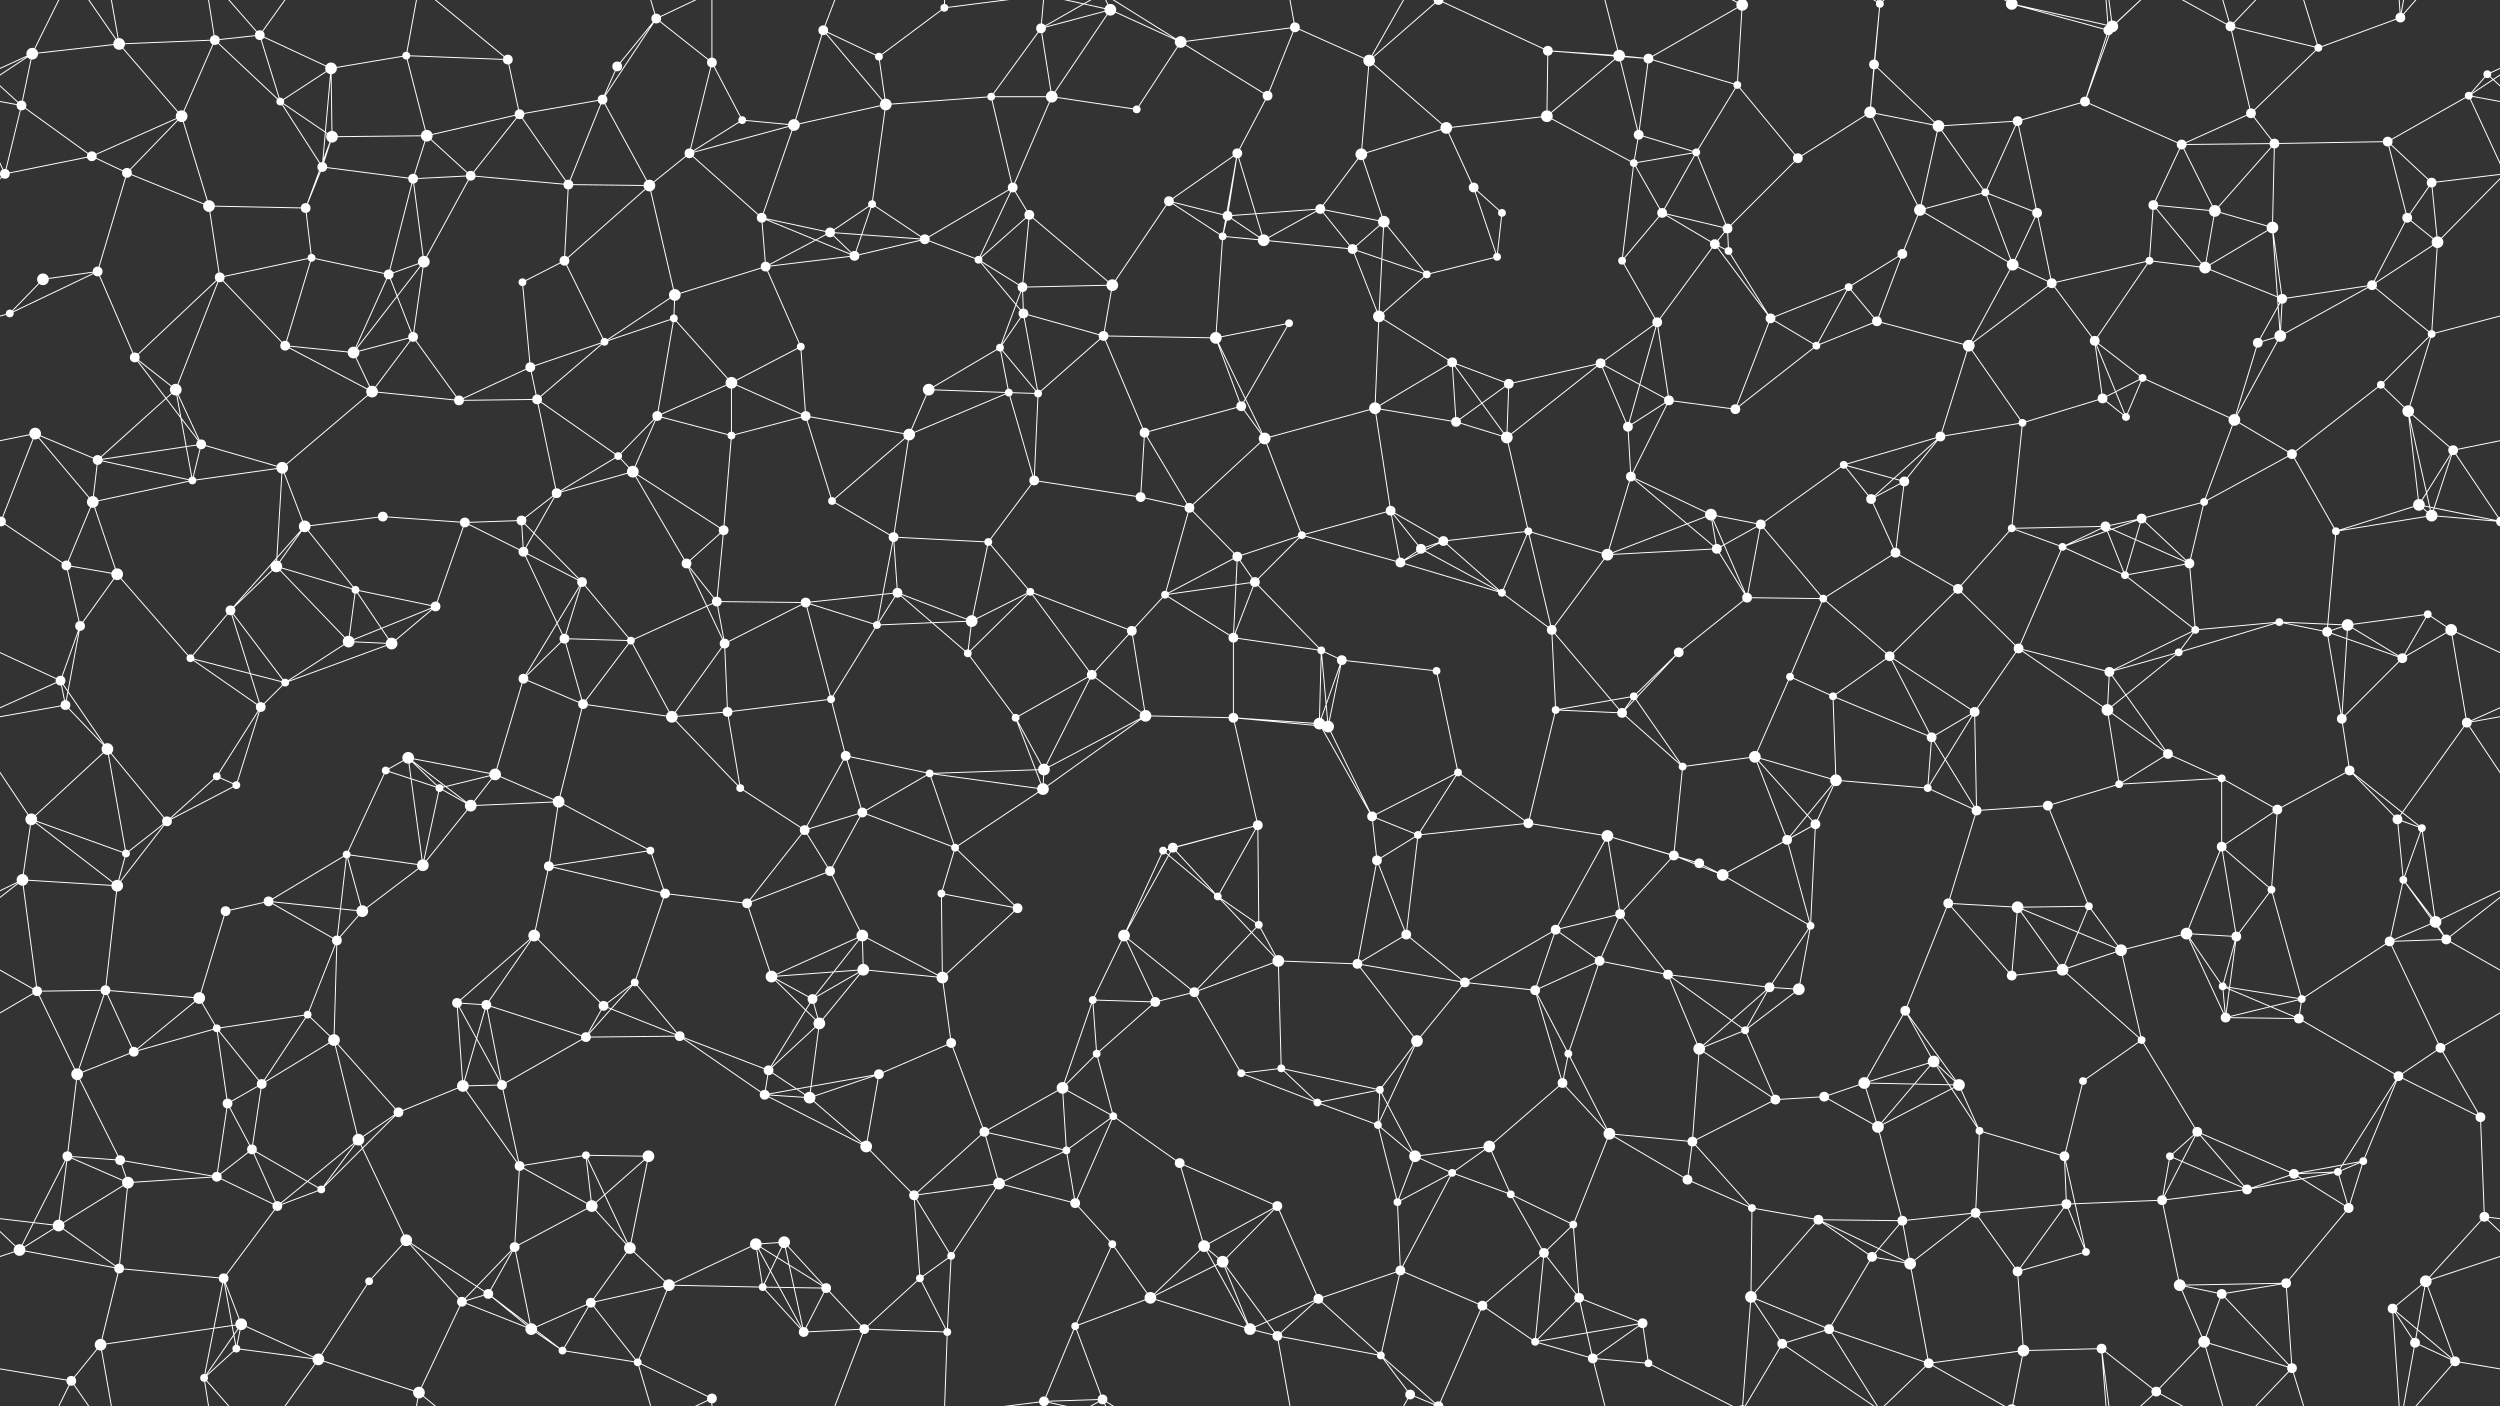 <svg xmlns="http://www.w3.org/2000/svg" width="2560" height="1440" fill="#fff"><rect width="100%" height="100%" fill="#333333" stroke="none"/><circle cx="33" cy="55" r="6"/><circle cx="122" cy="45" r="6"/><circle cx="220" cy="41" r="5"/><circle cx="266" cy="36" r="5"/><circle cx="339" cy="70" r="6"/><circle cx="416" cy="57" r="4"/><circle cx="520" cy="61" r="5"/><circle cx="632" cy="68" r="5"/><circle cx="672" cy="19" r="5"/><circle cx="729" cy="64" r="5"/><circle cx="843" cy="31" r="5"/><circle cx="900" cy="58" r="4"/><circle cx="967" cy="8" r="4"/><circle cx="1066" cy="29" r="5"/><circle cx="1137" cy="10" r="6"/><circle cx="1209" cy="43" r="6"/><circle cx="1326" cy="28" r="5"/><circle cx="1402" cy="62" r="6"/><circle cx="1473" cy="0" r="5"/><circle cx="1473" cy="1440" r="5"/><circle cx="1585" cy="52" r="5"/><circle cx="1658" cy="57" r="6"/><circle cx="1688" cy="60" r="5"/><circle cx="1784" cy="5" r="6"/><circle cx="1784" cy="1445" r="6"/><circle cx="1919" cy="66" r="5"/><circle cx="1925" cy="4" r="4"/><circle cx="1925" cy="1444" r="4"/><circle cx="2060" cy="4" r="6"/><circle cx="2060" cy="1444" r="6"/><circle cx="2159" cy="31" r="5"/><circle cx="2163" cy="27" r="6"/><circle cx="2284" cy="27" r="5"/><circle cx="2374" cy="49" r="4"/><circle cx="2458" cy="18" r="5"/><circle cx="2547" cy="76" r="4"/><circle cx="22" cy="108" r="5"/><circle cx="94" cy="160" r="5"/><circle cx="186" cy="119" r="6"/><circle cx="287" cy="104" r="4"/><circle cx="340" cy="140" r="6"/><circle cx="437" cy="139" r="6"/><circle cx="532" cy="117" r="5"/><circle cx="617" cy="102" r="5"/><circle cx="706" cy="157" r="5"/><circle cx="760" cy="123" r="4"/><circle cx="813" cy="128" r="6"/><circle cx="907" cy="107" r="6"/><circle cx="1015" cy="99" r="4"/><circle cx="1077" cy="99" r="6"/><circle cx="1164" cy="112" r="4"/><circle cx="1267" cy="157" r="5"/><circle cx="1298" cy="98" r="5"/><circle cx="1394" cy="158" r="6"/><circle cx="1481" cy="131" r="6"/><circle cx="1584" cy="119" r="6"/><circle cx="1678" cy="138" r="5"/><circle cx="1737" cy="156" r="4"/><circle cx="1779" cy="87" r="4"/><circle cx="1915" cy="115" r="6"/><circle cx="1985" cy="129" r="6"/><circle cx="2066" cy="124" r="5"/><circle cx="2135" cy="104" r="5"/><circle cx="2234" cy="148" r="5"/><circle cx="2305" cy="116" r="5"/><circle cx="2329" cy="147" r="5"/><circle cx="2445" cy="145" r="5"/><circle cx="2528" cy="98" r="4"/><circle cx="5" cy="178" r="5"/><circle cx="130" cy="177" r="5"/><circle cx="214" cy="211" r="6"/><circle cx="313" cy="213" r="5"/><circle cx="330" cy="171" r="5"/><circle cx="423" cy="183" r="5"/><circle cx="482" cy="180" r="5"/><circle cx="582" cy="189" r="5"/><circle cx="665" cy="190" r="6"/><circle cx="780" cy="223" r="5"/><circle cx="850" cy="238" r="5"/><circle cx="893" cy="209" r="4"/><circle cx="1037" cy="192" r="5"/><circle cx="1054" cy="220" r="5"/><circle cx="1197" cy="206" r="5"/><circle cx="1257" cy="221" r="5"/><circle cx="1352" cy="214" r="5"/><circle cx="1417" cy="227" r="6"/><circle cx="1509" cy="192" r="5"/><circle cx="1538" cy="218" r="4"/><circle cx="1673" cy="167" r="4"/><circle cx="1702" cy="218" r="5"/><circle cx="1769" cy="234" r="5"/><circle cx="1841" cy="162" r="5"/><circle cx="1966" cy="215" r="6"/><circle cx="2033" cy="197" r="4"/><circle cx="2086" cy="218" r="5"/><circle cx="2205" cy="210" r="5"/><circle cx="2268" cy="216" r="6"/><circle cx="2327" cy="233" r="6"/><circle cx="2465" cy="223" r="5"/><circle cx="2490" cy="187" r="5"/><circle cx="44" cy="286" r="6"/><circle cx="100" cy="278" r="5"/><circle cx="225" cy="284" r="5"/><circle cx="319" cy="264" r="4"/><circle cx="398" cy="281" r="5"/><circle cx="434" cy="268" r="6"/><circle cx="535" cy="289" r="4"/><circle cx="578" cy="267" r="5"/><circle cx="691" cy="302" r="6"/><circle cx="784" cy="273" r="5"/><circle cx="875" cy="262" r="5"/><circle cx="947" cy="245" r="5"/><circle cx="1002" cy="266" r="4"/><circle cx="1047" cy="294" r="5"/><circle cx="1139" cy="292" r="6"/><circle cx="1252" cy="242" r="4"/><circle cx="1294" cy="246" r="6"/><circle cx="1385" cy="255" r="5"/><circle cx="1461" cy="281" r="4"/><circle cx="1533" cy="263" r="4"/><circle cx="1661" cy="267" r="4"/><circle cx="1756" cy="250" r="5"/><circle cx="1770" cy="257" r="4"/><circle cx="1893" cy="294" r="4"/><circle cx="1948" cy="260" r="5"/><circle cx="2061" cy="271" r="6"/><circle cx="2101" cy="290" r="5"/><circle cx="2201" cy="267" r="4"/><circle cx="2258" cy="274" r="6"/><circle cx="2337" cy="306" r="5"/><circle cx="2429" cy="292" r="5"/><circle cx="2496" cy="248" r="6"/><circle cx="10" cy="321" r="4"/><circle cx="138" cy="366" r="5"/><circle cx="180" cy="399" r="6"/><circle cx="292" cy="354" r="5"/><circle cx="362" cy="361" r="6"/><circle cx="423" cy="345" r="5"/><circle cx="543" cy="376" r="5"/><circle cx="619" cy="350" r="4"/><circle cx="690" cy="326" r="4"/><circle cx="749" cy="392" r="6"/><circle cx="820" cy="355" r="4"/><circle cx="951" cy="399" r="6"/><circle cx="1024" cy="356" r="4"/><circle cx="1048" cy="321" r="5"/><circle cx="1130" cy="344" r="5"/><circle cx="1245" cy="346" r="6"/><circle cx="1320" cy="331" r="4"/><circle cx="1412" cy="324" r="6"/><circle cx="1487" cy="371" r="5"/><circle cx="1545" cy="393" r="5"/><circle cx="1639" cy="372" r="5"/><circle cx="1697" cy="330" r="5"/><circle cx="1813" cy="326" r="5"/><circle cx="1860" cy="354" r="4"/><circle cx="1922" cy="329" r="5"/><circle cx="2016" cy="354" r="6"/><circle cx="2145" cy="349" r="5"/><circle cx="2194" cy="387" r="4"/><circle cx="2312" cy="351" r="5"/><circle cx="2335" cy="344" r="6"/><circle cx="2438" cy="394" r="4"/><circle cx="2490" cy="342" r="4"/><circle cx="36" cy="444" r="6"/><circle cx="100" cy="471" r="5"/><circle cx="206" cy="455" r="5"/><circle cx="289" cy="479" r="6"/><circle cx="381" cy="401" r="6"/><circle cx="470" cy="410" r="5"/><circle cx="550" cy="409" r="5"/><circle cx="633" cy="467" r="4"/><circle cx="673" cy="426" r="5"/><circle cx="749" cy="446" r="4"/><circle cx="825" cy="426" r="5"/><circle cx="931" cy="445" r="6"/><circle cx="1033" cy="402" r="4"/><circle cx="1063" cy="403" r="4"/><circle cx="1172" cy="443" r="5"/><circle cx="1271" cy="416" r="5"/><circle cx="1295" cy="449" r="6"/><circle cx="1408" cy="418" r="6"/><circle cx="1491" cy="432" r="5"/><circle cx="1543" cy="448" r="6"/><circle cx="1667" cy="437" r="5"/><circle cx="1709" cy="410" r="5"/><circle cx="1777" cy="419" r="5"/><circle cx="1888" cy="476" r="4"/><circle cx="1987" cy="447" r="5"/><circle cx="2071" cy="433" r="4"/><circle cx="2153" cy="408" r="5"/><circle cx="2177" cy="427" r="4"/><circle cx="2288" cy="430" r="6"/><circle cx="2347" cy="465" r="5"/><circle cx="2466" cy="421" r="6"/><circle cx="2512" cy="461" r="5"/><circle cx="1" cy="534" r="5"/><circle cx="2561" cy="534" r="5"/><circle cx="95" cy="514" r="6"/><circle cx="197" cy="492" r="4"/><circle cx="312" cy="539" r="6"/><circle cx="392" cy="529" r="5"/><circle cx="476" cy="535" r="5"/><circle cx="534" cy="533" r="5"/><circle cx="570" cy="505" r="5"/><circle cx="648" cy="483" r="6"/><circle cx="741" cy="543" r="5"/><circle cx="852" cy="513" r="4"/><circle cx="915" cy="550" r="5"/><circle cx="1012" cy="555" r="4"/><circle cx="1059" cy="492" r="5"/><circle cx="1168" cy="509" r="5"/><circle cx="1218" cy="520" r="5"/><circle cx="1333" cy="548" r="4"/><circle cx="1424" cy="523" r="5"/><circle cx="1478" cy="554" r="5"/><circle cx="1565" cy="544" r="4"/><circle cx="1670" cy="488" r="5"/><circle cx="1752" cy="527" r="6"/><circle cx="1803" cy="537" r="5"/><circle cx="1916" cy="511" r="5"/><circle cx="1950" cy="493" r="5"/><circle cx="2060" cy="541" r="4"/><circle cx="2156" cy="539" r="5"/><circle cx="2193" cy="531" r="5"/><circle cx="2257" cy="514" r="4"/><circle cx="2392" cy="544" r="4"/><circle cx="2477" cy="517" r="6"/><circle cx="2490" cy="528" r="6"/><circle cx="68" cy="579" r="5"/><circle cx="120" cy="588" r="6"/><circle cx="236" cy="625" r="5"/><circle cx="283" cy="580" r="6"/><circle cx="364" cy="604" r="4"/><circle cx="446" cy="621" r="5"/><circle cx="536" cy="565" r="5"/><circle cx="596" cy="596" r="5"/><circle cx="703" cy="577" r="5"/><circle cx="734" cy="616" r="5"/><circle cx="825" cy="617" r="5"/><circle cx="919" cy="607" r="5"/><circle cx="995" cy="636" r="6"/><circle cx="1055" cy="606" r="4"/><circle cx="1193" cy="609" r="4"/><circle cx="1267" cy="570" r="5"/><circle cx="1285" cy="596" r="5"/><circle cx="1434" cy="576" r="5"/><circle cx="1455" cy="562" r="5"/><circle cx="1538" cy="607" r="4"/><circle cx="1646" cy="568" r="6"/><circle cx="1758" cy="562" r="5"/><circle cx="1789" cy="612" r="5"/><circle cx="1867" cy="613" r="4"/><circle cx="1941" cy="566" r="5"/><circle cx="2005" cy="603" r="5"/><circle cx="2112" cy="560" r="4"/><circle cx="2176" cy="589" r="4"/><circle cx="2242" cy="577" r="5"/><circle cx="2334" cy="637" r="4"/><circle cx="2404" cy="640" r="6"/><circle cx="2486" cy="629" r="4"/><circle cx="62" cy="697" r="5"/><circle cx="82" cy="641" r="5"/><circle cx="195" cy="674" r="4"/><circle cx="292" cy="699" r="4"/><circle cx="357" cy="657" r="6"/><circle cx="401" cy="659" r="6"/><circle cx="536" cy="695" r="5"/><circle cx="578" cy="654" r="5"/><circle cx="646" cy="656" r="4"/><circle cx="742" cy="659" r="5"/><circle cx="851" cy="716" r="4"/><circle cx="898" cy="640" r="4"/><circle cx="991" cy="669" r="4"/><circle cx="1118" cy="691" r="5"/><circle cx="1159" cy="646" r="5"/><circle cx="1263" cy="653" r="5"/><circle cx="1353" cy="666" r="4"/><circle cx="1374" cy="676" r="5"/><circle cx="1471" cy="687" r="4"/><circle cx="1589" cy="645" r="5"/><circle cx="1673" cy="713" r="4"/><circle cx="1719" cy="668" r="5"/><circle cx="1833" cy="693" r="4"/><circle cx="1877" cy="713" r="4"/><circle cx="1935" cy="672" r="5"/><circle cx="2067" cy="664" r="5"/><circle cx="2160" cy="688" r="5"/><circle cx="2231" cy="668" r="4"/><circle cx="2248" cy="645" r="4"/><circle cx="2383" cy="647" r="5"/><circle cx="2460" cy="674" r="5"/><circle cx="2510" cy="645" r="6"/><circle cx="67" cy="722" r="5"/><circle cx="110" cy="767" r="6"/><circle cx="222" cy="795" r="4"/><circle cx="267" cy="724" r="5"/><circle cx="395" cy="789" r="4"/><circle cx="418" cy="776" r="6"/><circle cx="507" cy="793" r="6"/><circle cx="597" cy="721" r="5"/><circle cx="688" cy="734" r="6"/><circle cx="745" cy="729" r="5"/><circle cx="866" cy="774" r="5"/><circle cx="952" cy="792" r="4"/><circle cx="1040" cy="735" r="4"/><circle cx="1069" cy="788" r="6"/><circle cx="1173" cy="733" r="6"/><circle cx="1263" cy="735" r="5"/><circle cx="1351" cy="741" r="6"/><circle cx="1360" cy="744" r="6"/><circle cx="1493" cy="791" r="4"/><circle cx="1593" cy="727" r="4"/><circle cx="1661" cy="730" r="5"/><circle cx="1723" cy="785" r="4"/><circle cx="1797" cy="775" r="6"/><circle cx="1880" cy="799" r="6"/><circle cx="1978" cy="755" r="5"/><circle cx="2022" cy="729" r="5"/><circle cx="2158" cy="727" r="6"/><circle cx="2220" cy="772" r="5"/><circle cx="2275" cy="797" r="4"/><circle cx="2398" cy="736" r="5"/><circle cx="2406" cy="789" r="5"/><circle cx="2526" cy="740" r="5"/><circle cx="32" cy="839" r="6"/><circle cx="129" cy="874" r="4"/><circle cx="171" cy="841" r="5"/><circle cx="242" cy="804" r="4"/><circle cx="355" cy="875" r="4"/><circle cx="450" cy="807" r="4"/><circle cx="482" cy="825" r="6"/><circle cx="572" cy="821" r="6"/><circle cx="666" cy="871" r="4"/><circle cx="758" cy="807" r="4"/><circle cx="824" cy="850" r="5"/><circle cx="883" cy="832" r="5"/><circle cx="978" cy="868" r="4"/><circle cx="1068" cy="808" r="6"/><circle cx="1191" cy="871" r="4"/><circle cx="1201" cy="868" r="5"/><circle cx="1288" cy="845" r="5"/><circle cx="1405" cy="836" r="5"/><circle cx="1452" cy="855" r="4"/><circle cx="1565" cy="843" r="5"/><circle cx="1646" cy="856" r="6"/><circle cx="1714" cy="876" r="5"/><circle cx="1830" cy="860" r="5"/><circle cx="1859" cy="844" r="5"/><circle cx="1974" cy="807" r="4"/><circle cx="2024" cy="830" r="5"/><circle cx="2097" cy="825" r="5"/><circle cx="2170" cy="803" r="4"/><circle cx="2275" cy="867" r="5"/><circle cx="2332" cy="829" r="5"/><circle cx="2455" cy="839" r="5"/><circle cx="2480" cy="848" r="4"/><circle cx="23" cy="901" r="6"/><circle cx="120" cy="907" r="6"/><circle cx="231" cy="933" r="5"/><circle cx="275" cy="923" r="5"/><circle cx="371" cy="933" r="6"/><circle cx="433" cy="886" r="6"/><circle cx="547" cy="958" r="6"/><circle cx="562" cy="887" r="5"/><circle cx="681" cy="915" r="5"/><circle cx="765" cy="925" r="5"/><circle cx="850" cy="892" r="5"/><circle cx="883" cy="958" r="6"/><circle cx="964" cy="915" r="4"/><circle cx="1042" cy="930" r="5"/><circle cx="1151" cy="958" r="6"/><circle cx="1247" cy="918" r="4"/><circle cx="1289" cy="947" r="4"/><circle cx="1410" cy="881" r="5"/><circle cx="1440" cy="957" r="5"/><circle cx="1593" cy="952" r="5"/><circle cx="1659" cy="936" r="5"/><circle cx="1740" cy="884" r="5"/><circle cx="1764" cy="896" r="6"/><circle cx="1854" cy="948" r="4"/><circle cx="1995" cy="925" r="5"/><circle cx="2066" cy="929" r="6"/><circle cx="2139" cy="928" r="4"/><circle cx="2239" cy="956" r="6"/><circle cx="2290" cy="959" r="5"/><circle cx="2326" cy="911" r="4"/><circle cx="2461" cy="901" r="4"/><circle cx="2494" cy="944" r="6"/><circle cx="38" cy="1015" r="5"/><circle cx="108" cy="1014" r="5"/><circle cx="204" cy="1022" r="6"/><circle cx="315" cy="1039" r="4"/><circle cx="345" cy="963" r="5"/><circle cx="468" cy="1027" r="5"/><circle cx="498" cy="1029" r="5"/><circle cx="618" cy="1030" r="5"/><circle cx="650" cy="1006" r="4"/><circle cx="790" cy="1000" r="6"/><circle cx="832" cy="1023" r="5"/><circle cx="884" cy="993" r="6"/><circle cx="965" cy="1001" r="6"/><circle cx="1119" cy="1024" r="4"/><circle cx="1183" cy="1026" r="5"/><circle cx="1223" cy="1016" r="5"/><circle cx="1309" cy="984" r="6"/><circle cx="1390" cy="987" r="5"/><circle cx="1500" cy="1006" r="5"/><circle cx="1572" cy="1014" r="5"/><circle cx="1638" cy="984" r="5"/><circle cx="1708" cy="998" r="5"/><circle cx="1812" cy="1011" r="5"/><circle cx="1842" cy="1013" r="6"/><circle cx="1951" cy="1035" r="5"/><circle cx="2060" cy="999" r="5"/><circle cx="2112" cy="993" r="6"/><circle cx="2172" cy="973" r="6"/><circle cx="2276" cy="1010" r="4"/><circle cx="2357" cy="1023" r="4"/><circle cx="2447" cy="964" r="5"/><circle cx="2505" cy="962" r="5"/><circle cx="79" cy="1100" r="6"/><circle cx="137" cy="1077" r="5"/><circle cx="222" cy="1053" r="4"/><circle cx="268" cy="1110" r="5"/><circle cx="342" cy="1065" r="6"/><circle cx="474" cy="1112" r="6"/><circle cx="514" cy="1111" r="5"/><circle cx="600" cy="1062" r="5"/><circle cx="696" cy="1061" r="5"/><circle cx="787" cy="1096" r="5"/><circle cx="839" cy="1048" r="6"/><circle cx="900" cy="1100" r="5"/><circle cx="974" cy="1068" r="5"/><circle cx="1088" cy="1114" r="6"/><circle cx="1123" cy="1079" r="4"/><circle cx="1271" cy="1099" r="4"/><circle cx="1312" cy="1094" r="4"/><circle cx="1413" cy="1116" r="4"/><circle cx="1451" cy="1066" r="6"/><circle cx="1600" cy="1109" r="5"/><circle cx="1606" cy="1079" r="4"/><circle cx="1740" cy="1074" r="6"/><circle cx="1787" cy="1055" r="4"/><circle cx="1909" cy="1109" r="6"/><circle cx="1980" cy="1087" r="6"/><circle cx="2006" cy="1111" r="6"/><circle cx="2133" cy="1107" r="4"/><circle cx="2193" cy="1065" r="4"/><circle cx="2279" cy="1042" r="5"/><circle cx="2354" cy="1043" r="5"/><circle cx="2456" cy="1102" r="5"/><circle cx="2499" cy="1073" r="5"/><circle cx="69" cy="1184" r="5"/><circle cx="123" cy="1188" r="5"/><circle cx="233" cy="1130" r="5"/><circle cx="258" cy="1177" r="5"/><circle cx="367" cy="1167" r="6"/><circle cx="408" cy="1139" r="5"/><circle cx="532" cy="1194" r="5"/><circle cx="600" cy="1183" r="4"/><circle cx="664" cy="1184" r="6"/><circle cx="783" cy="1121" r="5"/><circle cx="829" cy="1124" r="6"/><circle cx="887" cy="1174" r="6"/><circle cx="1008" cy="1159" r="5"/><circle cx="1092" cy="1178" r="4"/><circle cx="1140" cy="1143" r="4"/><circle cx="1208" cy="1191" r="5"/><circle cx="1349" cy="1129" r="4"/><circle cx="1411" cy="1152" r="4"/><circle cx="1449" cy="1184" r="6"/><circle cx="1525" cy="1174" r="6"/><circle cx="1648" cy="1161" r="6"/><circle cx="1733" cy="1169" r="5"/><circle cx="1818" cy="1126" r="5"/><circle cx="1868" cy="1123" r="5"/><circle cx="1923" cy="1154" r="6"/><circle cx="2027" cy="1158" r="4"/><circle cx="2114" cy="1184" r="5"/><circle cx="2222" cy="1184" r="4"/><circle cx="2250" cy="1159" r="5"/><circle cx="2394" cy="1200" r="4"/><circle cx="2420" cy="1189" r="4"/><circle cx="2540" cy="1144" r="5"/><circle cx="60" cy="1255" r="6"/><circle cx="131" cy="1211" r="6"/><circle cx="222" cy="1205" r="5"/><circle cx="284" cy="1235" r="5"/><circle cx="329" cy="1218" r="4"/><circle cx="416" cy="1270" r="6"/><circle cx="527" cy="1277" r="5"/><circle cx="606" cy="1235" r="6"/><circle cx="645" cy="1278" r="6"/><circle cx="774" cy="1274" r="6"/><circle cx="803" cy="1272" r="6"/><circle cx="936" cy="1224" r="5"/><circle cx="1023" cy="1212" r="6"/><circle cx="1101" cy="1232" r="5"/><circle cx="1139" cy="1274" r="4"/><circle cx="1233" cy="1276" r="6"/><circle cx="1308" cy="1235" r="5"/><circle cx="1431" cy="1231" r="4"/><circle cx="1487" cy="1201" r="4"/><circle cx="1547" cy="1223" r="4"/><circle cx="1611" cy="1254" r="4"/><circle cx="1728" cy="1208" r="5"/><circle cx="1794" cy="1237" r="4"/><circle cx="1862" cy="1249" r="5"/><circle cx="1948" cy="1250" r="5"/><circle cx="2023" cy="1242" r="5"/><circle cx="2116" cy="1233" r="5"/><circle cx="2214" cy="1229" r="5"/><circle cx="2301" cy="1218" r="5"/><circle cx="2349" cy="1202" r="5"/><circle cx="2405" cy="1237" r="5"/><circle cx="2544" cy="1246" r="5"/><circle cx="20" cy="1280" r="6"/><circle cx="122" cy="1299" r="5"/><circle cx="229" cy="1309" r="5"/><circle cx="247" cy="1356" r="6"/><circle cx="378" cy="1312" r="4"/><circle cx="473" cy="1333" r="5"/><circle cx="500" cy="1325" r="5"/><circle cx="605" cy="1334" r="5"/><circle cx="685" cy="1316" r="6"/><circle cx="781" cy="1318" r="4"/><circle cx="846" cy="1319" r="5"/><circle cx="942" cy="1309" r="4"/><circle cx="974" cy="1286" r="4"/><circle cx="1101" cy="1358" r="4"/><circle cx="1178" cy="1329" r="6"/><circle cx="1252" cy="1292" r="6"/><circle cx="1350" cy="1330" r="5"/><circle cx="1434" cy="1301" r="5"/><circle cx="1518" cy="1337" r="5"/><circle cx="1581" cy="1283" r="5"/><circle cx="1617" cy="1329" r="5"/><circle cx="1682" cy="1355" r="5"/><circle cx="1793" cy="1328" r="6"/><circle cx="1917" cy="1287" r="5"/><circle cx="1956" cy="1294" r="6"/><circle cx="2066" cy="1302" r="5"/><circle cx="2136" cy="1282" r="4"/><circle cx="2232" cy="1316" r="6"/><circle cx="2275" cy="1325" r="5"/><circle cx="2341" cy="1314" r="5"/><circle cx="2450" cy="1340" r="5"/><circle cx="2484" cy="1312" r="6"/><circle cx="73" cy="1414" r="5"/><circle cx="103" cy="1377" r="6"/><circle cx="209" cy="1411" r="4"/><circle cx="242" cy="1381" r="4"/><circle cx="326" cy="1392" r="6"/><circle cx="429" cy="1426" r="6"/><circle cx="544" cy="1361" r="6"/><circle cx="576" cy="1383" r="4"/><circle cx="653" cy="1395" r="4"/><circle cx="729" cy="1432" r="5"/><circle cx="823" cy="1364" r="5"/><circle cx="885" cy="1361" r="5"/><circle cx="970" cy="1364" r="4"/><circle cx="1069" cy="1435" r="5"/><circle cx="1129" cy="1433" r="5"/><circle cx="1280" cy="1361" r="6"/><circle cx="1308" cy="1368" r="5"/><circle cx="1414" cy="1388" r="4"/><circle cx="1444" cy="1428" r="5"/><circle cx="1572" cy="1374" r="4"/><circle cx="1631" cy="1391" r="5"/><circle cx="1688" cy="1396" r="4"/><circle cx="1825" cy="1376" r="5"/><circle cx="1873" cy="1361" r="5"/><circle cx="1975" cy="1396" r="5"/><circle cx="2072" cy="1383" r="6"/><circle cx="2152" cy="1381" r="5"/><circle cx="2208" cy="1425" r="5"/><circle cx="2257" cy="1374" r="6"/><circle cx="2347" cy="1401" r="5"/><circle cx="2473" cy="1375" r="5"/><circle cx="2514" cy="1394" r="5"/><path stroke="#fff" d="M33 55L122 45M33 55L-13 76M33 55L22 108M33 55L-32 98M33 55L73 -26M2593 55L2547 76M2593 55L2528 98M33 1495L73 1414M122 45L220 41M122 45L186 119M122 45L73 -26M122 45L103 -63M122 1485L73 1414M122 1485L103 1377M220 41L266 36M220 41L186 119M220 41L287 104M220 41L209 -29M220 1481L209 1411M266 36L339 70M266 36L287 104M266 36L209 -29M266 36L326 -48M266 1476L209 1411M266 1476L326 1392M339 70L416 57M339 70L287 104M339 70L340 140M339 70L330 171M416 57L520 61M416 57L437 139M416 57L429 -14M416 1497L429 1426M520 61L532 117M520 61L429 -14M520 1501L429 1426M632 68L672 19M632 68L617 102M672 19L729 64M672 19L617 102M672 19L653 -45M672 19L729 -8M672 1459L653 1395M672 1459L729 1432M729 64L706 157M729 64L760 123M729 64L729 -8M729 1504L729 1432M843 31L900 58M843 31L813 128M843 31L907 107M843 31L885 -79M843 1471L885 1361M900 58L967 8M900 58L907 107M967 8L970 -76M967 8L1069 -5M967 1448L970 1364M967 1448L1069 1435M1066 29L1137 10M1066 29L1015 99M1066 29L1077 99M1066 29L1069 -5M1066 29L1129 -7M1066 1469L1069 1435M1066 1469L1129 1433M1137 10L1209 43M1137 10L1077 99M1137 10L1069 -5M1137 10L1129 -7M1137 1450L1069 1435M1137 1450L1129 1433M1209 43L1326 28M1209 43L1164 112M1209 43L1298 98M1209 43L1129 -7M1209 1483L1129 1433M1326 28L1402 62M1326 28L1298 98M1326 28L1308 -72M1326 1468L1308 1368M1402 62L1473 0M1402 62L1394 158M1402 62L1481 131M1402 62L1444 -12M1402 1502L1444 1428M1473 0L1585 52M1473 0L1518 -103M1473 0L1414 -52M1473 0L1444 -12M1473 1440L1518 1337M1473 1440L1414 1388M1473 1440L1444 1428M1585 52L1658 57M1585 52L1688 60M1585 52L1584 119M1658 57L1688 60M1658 57L1584 119M1658 57L1678 138M1658 57L1631 -49M1658 1497L1631 1391M1688 60L1784 5M1688 60L1678 138M1688 60L1779 87M1784 5L1779 87M1784 5L1793 -112M1784 5L1688 -44M1784 5L1825 -64M1784 1445L1793 1328M1784 1445L1688 1396M1784 1445L1825 1376M1919 66L1925 4M1919 66L1915 115M1919 66L1985 129M1925 4L1915 115M1925 4L1825 -64M1925 4L1873 -79M1925 4L1975 -44M1925 1444L1825 1376M1925 1444L1873 1361M1925 1444L1975 1396M2060 4L2159 31M2060 4L2163 27M2060 4L1975 -44M2060 4L2072 -57M2060 1444L1975 1396M2060 1444L2072 1383M2159 31L2163 27M2159 31L2135 104M2159 31L2152 -59M2159 31L2208 -15M2159 1471L2152 1381M2159 1471L2208 1425M2163 27L2135 104M2163 27L2152 -59M2163 27L2208 -15M2163 1467L2152 1381M2163 1467L2208 1425M2284 27L2374 49M2284 27L2305 116M2284 27L2208 -15M2284 27L2257 -66M2284 27L2347 -39M2284 1467L2208 1425M2284 1467L2257 1374M2284 1467L2347 1401M2374 49L2458 18M2374 49L2305 116M2374 49L2347 -39M2374 1489L2347 1401M2458 18L2450 -100M2458 18L2473 -65M2458 18L2514 -46M2458 1458L2450 1340M2458 1458L2473 1375M2458 1458L2514 1394M2547 76L2582 108M2547 76L2528 98M-13 76L22 108M22 108L94 160M22 108L-32 98M22 108L5 178M2582 108L2528 98M94 160L186 119M94 160L5 178M94 160L130 177M186 119L130 177M186 119L214 211M287 104L340 140M287 104L330 171M340 140L437 139M340 140L313 213M340 140L330 171M437 139L532 117M437 139L423 183M437 139L482 180M532 117L617 102M532 117L482 180M532 117L582 189M617 102L582 189M617 102L665 190M706 157L760 123M706 157L813 128M706 157L665 190M706 157L780 223M760 123L813 128M813 128L907 107M813 128L780 223M907 107L1015 99M907 107L893 209M1015 99L1077 99M1015 99L1037 192M1077 99L1164 112M1077 99L1037 192M1267 157L1298 98M1267 157L1197 206M1267 157L1257 221M1267 157L1252 242M1267 157L1294 246M1394 158L1481 131M1394 158L1352 214M1394 158L1417 227M1481 131L1584 119M1481 131L1509 192M1584 119L1673 167M1678 138L1737 156M1678 138L1673 167M1737 156L1779 87M1737 156L1673 167M1737 156L1702 218M1737 156L1769 234M1779 87L1841 162M1915 115L1985 129M1915 115L1841 162M1915 115L1966 215M1985 129L2066 124M1985 129L1966 215M1985 129L2033 197M2066 124L2135 104M2066 124L2033 197M2066 124L2086 218M2135 104L2234 148M2234 148L2305 116M2234 148L2329 147M2234 148L2205 210M2234 148L2268 216M2305 116L2329 147M2329 147L2445 145M2329 147L2268 216M2329 147L2327 233M2445 145L2528 98M2445 145L2465 223M2445 145L2490 187M2528 98L2565 178M-32 98L5 178M5 178L-70 187M5 178L-64 248M2565 178L2490 187M2565 178L2496 248M130 177L214 211M130 177L100 278M214 211L313 213M214 211L225 284M313 213L330 171M313 213L319 264M330 171L423 183M423 183L482 180M423 183L398 281M423 183L434 268M482 180L582 189M482 180L434 268M582 189L665 190M582 189L578 267M665 190L578 267M665 190L691 302M780 223L850 238M780 223L784 273M780 223L875 262M850 238L893 209M850 238L784 273M850 238L875 262M850 238L947 245M893 209L875 262M893 209L947 245M1037 192L1054 220M1037 192L947 245M1037 192L1002 266M1054 220L1002 266M1054 220L1047 294M1054 220L1139 292M1197 206L1257 221M1197 206L1139 292M1197 206L1252 242M1257 221L1352 214M1257 221L1252 242M1257 221L1294 246M1352 214L1417 227M1352 214L1294 246M1352 214L1385 255M1417 227L1385 255M1417 227L1461 281M1417 227L1412 324M1509 192L1538 218M1509 192L1533 263M1538 218L1533 263M1673 167L1702 218M1673 167L1661 267M1702 218L1769 234M1702 218L1661 267M1702 218L1756 250M1769 234L1841 162M1769 234L1756 250M1769 234L1770 257M1966 215L2033 197M1966 215L1948 260M1966 215L2061 271M2033 197L2086 218M2033 197L2061 271M2086 218L2061 271M2086 218L2101 290M2205 210L2268 216M2205 210L2201 267M2205 210L2258 274M2268 216L2327 233M2268 216L2258 274M2327 233L2258 274M2327 233L2337 306M2327 233L2335 344M2465 223L2490 187M2465 223L2429 292M2465 223L2496 248M2490 187L2496 248M44 286L100 278M44 286L10 321M100 278L10 321M100 278L138 366M225 284L319 264M225 284L138 366M225 284L180 399M225 284L292 354M319 264L398 281M319 264L292 354M398 281L434 268M398 281L362 361M398 281L423 345M434 268L362 361M434 268L423 345M535 289L578 267M535 289L543 376M578 267L619 350M691 302L784 273M691 302L619 350M691 302L690 326M784 273L875 262M784 273L820 355M875 262L947 245M947 245L1002 266M1002 266L1047 294M1002 266L1048 321M1047 294L1139 292M1047 294L1024 356M1047 294L1048 321M1139 292L1130 344M1252 242L1294 246M1252 242L1245 346M1294 246L1385 255M1385 255L1461 281M1385 255L1412 324M1461 281L1533 263M1461 281L1412 324M1661 267L1697 330M1756 250L1770 257M1756 250L1697 330M1756 250L1813 326M1770 257L1813 326M1893 294L1948 260M1893 294L1813 326M1893 294L1860 354M1893 294L1922 329M1948 260L1922 329M2061 271L2101 290M2061 271L2016 354M2101 290L2201 267M2101 290L2016 354M2101 290L2145 349M2201 267L2258 274M2201 267L2145 349M2258 274L2337 306M2337 306L2429 292M2337 306L2312 351M2337 306L2335 344M2429 292L2496 248M2429 292L2335 344M2429 292L2490 342M2496 248L2490 342M10 321L-70 342M2570 321L2490 342M138 366L180 399M138 366L206 455M180 399L100 471M180 399L206 455M180 399L197 492M292 354L362 361M292 354L381 401M362 361L423 345M362 361L381 401M423 345L381 401M423 345L470 410M543 376L619 350M543 376L470 410M543 376L550 409M619 350L690 326M619 350L550 409M690 326L749 392M690 326L673 426M749 392L820 355M749 392L673 426M749 392L749 446M749 392L825 426M820 355L825 426M951 399L1024 356M951 399L931 445M951 399L1033 402M1024 356L1048 321M1024 356L1033 402M1024 356L1063 403M1048 321L1130 344M1048 321L1063 403M1130 344L1245 346M1130 344L1063 403M1130 344L1172 443M1245 346L1320 331M1245 346L1271 416M1245 346L1295 449M1320 331L1271 416M1412 324L1487 371M1412 324L1408 418M1487 371L1545 393M1487 371L1408 418M1487 371L1491 432M1487 371L1543 448M1545 393L1639 372M1545 393L1491 432M1545 393L1543 448M1639 372L1697 330M1639 372L1543 448M1639 372L1667 437M1639 372L1709 410M1697 330L1667 437M1697 330L1709 410M1813 326L1860 354M1813 326L1777 419M1860 354L1922 329M1860 354L1777 419M1922 329L2016 354M2016 354L1987 447M2016 354L2071 433M2145 349L2194 387M2145 349L2153 408M2145 349L2177 427M2194 387L2153 408M2194 387L2177 427M2194 387L2288 430M2312 351L2335 344M2312 351L2288 430M2335 344L2288 430M2438 394L2490 342M2438 394L2347 465M2438 394L2466 421M2490 342L2466 421M36 444L100 471M36 444L-48 461M36 444L1 534M36 444L95 514M2596 444L2512 461M100 471L206 455M100 471L95 514M100 471L197 492M206 455L289 479M206 455L197 492M289 479L381 401M289 479L197 492M289 479L312 539M289 479L283 580M381 401L470 410M470 410L550 409M550 409L633 467M550 409L570 505M633 467L673 426M633 467L570 505M633 467L648 483M673 426L749 446M673 426L648 483M749 446L825 426M749 446L741 543M825 426L931 445M825 426L852 513M931 445L1033 402M931 445L852 513M931 445L915 550M1033 402L1063 403M1033 402L1059 492M1063 403L1059 492M1172 443L1271 416M1172 443L1168 509M1172 443L1218 520M1271 416L1295 449M1295 449L1408 418M1295 449L1218 520M1295 449L1333 548M1408 418L1491 432M1408 418L1424 523M1491 432L1543 448M1543 448L1565 544M1667 437L1709 410M1667 437L1670 488M1709 410L1777 419M1709 410L1670 488M1888 476L1987 447M1888 476L1803 537M1888 476L1916 511M1888 476L1950 493M1987 447L2071 433M1987 447L1916 511M1987 447L1950 493M2071 433L2153 408M2071 433L2060 541M2153 408L2177 427M2288 430L2347 465M2288 430L2257 514M2347 465L2257 514M2347 465L2392 544M2466 421L2512 461M2466 421L2477 517M2466 421L2490 528M2512 461L2561 534M2512 461L2477 517M2512 461L2490 528M-48 461L1 534M1 534L-83 517M1 534L-70 528M1 534L68 579M2561 534L2477 517M2561 534L2490 528M95 514L197 492M95 514L68 579M95 514L120 588M312 539L392 529M312 539L236 625M312 539L283 580M312 539L364 604M392 529L476 535M476 535L534 533M476 535L446 621M476 535L536 565M534 533L570 505M534 533L536 565M534 533L596 596M570 505L648 483M570 505L536 565M648 483L741 543M648 483L703 577M741 543L703 577M741 543L734 616M852 513L915 550M915 550L1012 555M915 550L919 607M915 550L898 640M1012 555L1059 492M1012 555L995 636M1012 555L1055 606M1059 492L1168 509M1168 509L1218 520M1218 520L1193 609M1218 520L1267 570M1333 548L1424 523M1333 548L1267 570M1333 548L1285 596M1333 548L1434 576M1424 523L1478 554M1424 523L1434 576M1424 523L1455 562M1478 554L1565 544M1478 554L1434 576M1478 554L1455 562M1478 554L1538 607M1565 544L1538 607M1565 544L1646 568M1565 544L1589 645M1670 488L1752 527M1670 488L1646 568M1670 488L1758 562M1752 527L1803 537M1752 527L1646 568M1752 527L1758 562M1752 527L1789 612M1803 537L1758 562M1803 537L1789 612M1803 537L1867 613M1916 511L1950 493M1916 511L1941 566M1950 493L1941 566M2060 541L2156 539M2060 541L2005 603M2060 541L2112 560M2156 539L2193 531M2156 539L2112 560M2156 539L2176 589M2156 539L2242 577M2193 531L2257 514M2193 531L2112 560M2193 531L2176 589M2193 531L2242 577M2257 514L2242 577M2392 544L2477 517M2392 544L2490 528M2392 544L2383 647M2477 517L2490 528M68 579L120 588M68 579L82 641M120 588L82 641M120 588L195 674M236 625L283 580M236 625L195 674M236 625L292 699M236 625L267 724M283 580L364 604M283 580L357 657M364 604L446 621M364 604L357 657M364 604L401 659M446 621L357 657M446 621L401 659M536 565L596 596M536 565L578 654M596 596L536 695M596 596L578 654M596 596L646 656M703 577L734 616M703 577L742 659M734 616L825 617M734 616L646 656M734 616L742 659M825 617L919 607M825 617L742 659M825 617L851 716M825 617L898 640M919 607L995 636M919 607L898 640M919 607L991 669M995 636L1055 606M995 636L898 640M995 636L991 669M1055 606L991 669M1055 606L1118 691M1055 606L1159 646M1193 609L1267 570M1193 609L1285 596M1193 609L1159 646M1193 609L1263 653M1267 570L1285 596M1267 570L1263 653M1285 596L1263 653M1285 596L1353 666M1434 576L1455 562M1434 576L1538 607M1455 562L1538 607M1538 607L1589 645M1646 568L1758 562M1646 568L1589 645M1758 562L1789 612M1789 612L1867 613M1789 612L1719 668M1867 613L1941 566M1867 613L1833 693M1867 613L1935 672M1941 566L2005 603M2005 603L1935 672M2005 603L2067 664M2112 560L2176 589M2112 560L2067 664M2176 589L2242 577M2176 589L2248 645M2242 577L2248 645M2334 637L2404 640M2334 637L2231 668M2334 637L2248 645M2334 637L2383 647M2404 640L2486 629M2404 640L2383 647M2404 640L2460 674M2404 640L2398 736M2486 629L2460 674M2486 629L2510 645M62 697L82 641M62 697L-50 645M62 697L67 722M62 697L110 767M62 697L-34 740M2622 697L2510 645M2622 697L2526 740M82 641L67 722M195 674L292 699M195 674L267 724M292 699L357 657M292 699L401 659M292 699L267 724M357 657L401 659M536 695L578 654M536 695L507 793M536 695L597 721M578 654L646 656M578 654L597 721M646 656L597 721M646 656L688 734M742 659L688 734M742 659L745 729M851 716L898 640M851 716L745 729M851 716L866 774M991 669L1040 735M1118 691L1159 646M1118 691L1040 735M1118 691L1069 788M1118 691L1173 733M1159 646L1173 733M1263 653L1353 666M1263 653L1263 735M1353 666L1374 676M1353 666L1351 741M1353 666L1360 744M1374 676L1471 687M1374 676L1351 741M1374 676L1360 744M1471 687L1493 791M1589 645L1593 727M1589 645L1661 730M1673 713L1719 668M1673 713L1593 727M1673 713L1661 730M1673 713L1723 785M1719 668L1661 730M1833 693L1877 713M1833 693L1797 775M1877 713L1935 672M1877 713L1880 799M1877 713L1978 755M1935 672L1978 755M1935 672L2022 729M2067 664L2160 688M2067 664L2022 729M2067 664L2158 727M2160 688L2231 668M2160 688L2248 645M2160 688L2158 727M2160 688L2220 772M2231 668L2248 645M2231 668L2158 727M2383 647L2460 674M2383 647L2398 736M2460 674L2510 645M2460 674L2398 736M2510 645L2526 740M67 722L110 767M67 722L-34 740M2627 722L2526 740M110 767L32 839M110 767L129 874M110 767L171 841M222 795L267 724M222 795L171 841M222 795L242 804M267 724L242 804M395 789L418 776M395 789L355 875M395 789L450 807M418 776L507 793M418 776L450 807M418 776L482 825M418 776L433 886M507 793L450 807M507 793L482 825M507 793L572 821M597 721L688 734M597 721L572 821M688 734L745 729M688 734L758 807M745 729L758 807M866 774L952 792M866 774L824 850M866 774L883 832M952 792L1069 788M952 792L883 832M952 792L978 868M952 792L1068 808M1040 735L1069 788M1040 735L1068 808M1069 788L1173 733M1069 788L1068 808M1173 733L1263 735M1173 733L1068 808M1263 735L1351 741M1263 735L1360 744M1263 735L1288 845M1351 741L1360 744M1351 741L1405 836M1360 744L1405 836M1493 791L1405 836M1493 791L1452 855M1493 791L1565 843M1593 727L1661 730M1593 727L1565 843M1661 730L1723 785M1723 785L1797 775M1723 785L1714 876M1797 775L1880 799M1797 775L1830 860M1797 775L1859 844M1880 799L1830 860M1880 799L1859 844M1880 799L1974 807M1978 755L2022 729M1978 755L1974 807M1978 755L2024 830M2022 729L1974 807M2022 729L2024 830M2158 727L2220 772M2158 727L2170 803M2220 772L2275 797M2220 772L2170 803M2275 797L2170 803M2275 797L2275 867M2275 797L2332 829M2398 736L2406 789M2406 789L2332 829M2406 789L2455 839M2406 789L2480 848M2526 740L2592 839M2526 740L2455 839M-34 740L32 839M32 839L129 874M32 839L23 901M32 839L120 907M129 874L171 841M129 874L120 907M171 841L242 804M171 841L120 907M355 875L275 923M355 875L371 933M355 875L433 886M355 875L345 963M450 807L482 825M450 807L433 886M482 825L572 821M482 825L433 886M572 821L666 871M572 821L562 887M666 871L562 887M666 871L681 915M758 807L824 850M824 850L883 832M824 850L765 925M824 850L850 892M883 832L978 868M883 832L850 892M978 868L1068 808M978 868L964 915M978 868L1042 930M1191 871L1201 868M1191 871L1288 845M1191 871L1151 958M1191 871L1247 918M1201 868L1288 845M1201 868L1151 958M1201 868L1247 918M1288 845L1247 918M1288 845L1289 947M1405 836L1452 855M1405 836L1410 881M1452 855L1565 843M1452 855L1410 881M1452 855L1440 957M1565 843L1646 856M1646 856L1714 876M1646 856L1593 952M1646 856L1659 936M1646 856L1740 884M1714 876L1659 936M1714 876L1740 884M1714 876L1764 896M1830 860L1859 844M1830 860L1764 896M1830 860L1854 948M1859 844L1764 896M1859 844L1854 948M1974 807L2024 830M2024 830L2097 825M2024 830L1995 925M2097 825L2170 803M2097 825L2139 928M2275 867L2332 829M2275 867L2239 956M2275 867L2290 959M2275 867L2326 911M2332 829L2326 911M2455 839L2480 848M2455 839L2461 901M2480 848L2461 901M2480 848L2494 944M23 901L120 907M23 901L-66 944M23 901L38 1015M23 901L-55 962M2583 901L2494 944M2583 901L2505 962M120 907L108 1014M231 933L275 923M231 933L204 1022M275 923L371 933M275 923L345 963M371 933L433 886M371 933L345 963M547 958L562 887M547 958L468 1027M547 958L498 1029M547 958L618 1030M562 887L681 915M681 915L765 925M681 915L650 1006M765 925L850 892M765 925L790 1000M850 892L883 958M883 958L790 1000M883 958L832 1023M883 958L884 993M883 958L965 1001M964 915L1042 930M964 915L965 1001M1042 930L965 1001M1151 958L1119 1024M1151 958L1183 1026M1151 958L1223 1016M1247 918L1289 947M1247 918L1309 984M1289 947L1223 1016M1289 947L1309 984M1410 881L1440 957M1410 881L1390 987M1440 957L1390 987M1440 957L1500 1006M1593 952L1659 936M1593 952L1500 1006M1593 952L1572 1014M1593 952L1638 984M1659 936L1638 984M1659 936L1708 998M1740 884L1764 896M1764 896L1854 948M1854 948L1812 1011M1854 948L1842 1013M1995 925L2066 929M1995 925L1951 1035M1995 925L2060 999M2066 929L2139 928M2066 929L2060 999M2066 929L2112 993M2066 929L2172 973M2139 928L2112 993M2139 928L2172 973M2239 956L2290 959M2239 956L2172 973M2239 956L2276 1010M2239 956L2279 1042M2290 959L2326 911M2290 959L2276 1010M2290 959L2279 1042M2326 911L2357 1023M2461 901L2494 944M2461 901L2447 964M2461 901L2505 962M2494 944L2447 964M2494 944L2505 962M38 1015L108 1014M38 1015L-55 962M38 1015L79 1100M38 1015L-61 1073M2598 1015L2505 962M2598 1015L2499 1073M108 1014L204 1022M108 1014L79 1100M108 1014L137 1077M204 1022L137 1077M204 1022L222 1053M315 1039L345 963M315 1039L222 1053M315 1039L268 1110M315 1039L342 1065M345 963L342 1065M468 1027L498 1029M468 1027L474 1112M468 1027L514 1111M498 1029L474 1112M498 1029L514 1111M498 1029L600 1062M618 1030L650 1006M618 1030L600 1062M618 1030L696 1061M650 1006L600 1062M650 1006L696 1061M790 1000L832 1023M790 1000L884 993M790 1000L839 1048M832 1023L884 993M832 1023L787 1096M832 1023L839 1048M884 993L965 1001M884 993L839 1048M965 1001L974 1068M1119 1024L1183 1026M1119 1024L1088 1114M1119 1024L1123 1079M1183 1026L1223 1016M1183 1026L1123 1079M1223 1016L1309 984M1223 1016L1271 1099M1309 984L1390 987M1309 984L1312 1094M1390 987L1500 1006M1390 987L1451 1066M1500 1006L1572 1014M1500 1006L1451 1066M1572 1014L1638 984M1572 1014L1600 1109M1572 1014L1606 1079M1638 984L1708 998M1638 984L1606 1079M1708 998L1812 1011M1708 998L1740 1074M1708 998L1787 1055M1812 1011L1842 1013M1812 1011L1740 1074M1812 1011L1787 1055M1842 1013L1787 1055M1951 1035L1909 1109M1951 1035L1980 1087M1951 1035L2006 1111M2060 999L2112 993M2112 993L2172 973M2112 993L2193 1065M2172 973L2193 1065M2276 1010L2357 1023M2276 1010L2279 1042M2276 1010L2354 1043M2357 1023L2447 964M2357 1023L2279 1042M2357 1023L2354 1043M2447 964L2505 962M2447 964L2499 1073M79 1100L137 1077M79 1100L69 1184M79 1100L123 1188M137 1077L222 1053M222 1053L268 1110M222 1053L233 1130M268 1110L342 1065M268 1110L233 1130M268 1110L258 1177M342 1065L367 1167M342 1065L408 1139M474 1112L514 1111M474 1112L408 1139M474 1112L532 1194M514 1111L600 1062M514 1111L532 1194M600 1062L696 1061M696 1061L787 1096M696 1061L783 1121M787 1096L839 1048M787 1096L783 1121M787 1096L829 1124M839 1048L829 1124M900 1100L974 1068M900 1100L783 1121M900 1100L829 1124M900 1100L887 1174M974 1068L1008 1159M1088 1114L1123 1079M1088 1114L1008 1159M1088 1114L1092 1178M1088 1114L1140 1143M1123 1079L1140 1143M1271 1099L1312 1094M1271 1099L1349 1129M1312 1094L1413 1116M1312 1094L1349 1129M1413 1116L1451 1066M1413 1116L1349 1129M1413 1116L1411 1152M1413 1116L1449 1184M1451 1066L1411 1152M1600 1109L1606 1079M1600 1109L1525 1174M1600 1109L1648 1161M1606 1079L1648 1161M1740 1074L1787 1055M1740 1074L1733 1169M1740 1074L1818 1126M1787 1055L1818 1126M1909 1109L1980 1087M1909 1109L2006 1111M1909 1109L1868 1123M1909 1109L1923 1154M1980 1087L2006 1111M1980 1087L1923 1154M1980 1087L2027 1158M2006 1111L1923 1154M2006 1111L2027 1158M2133 1107L2193 1065M2133 1107L2114 1184M2193 1065L2250 1159M2279 1042L2354 1043M2354 1043L2456 1102M2456 1102L2499 1073M2456 1102L2394 1200M2456 1102L2420 1189M2456 1102L2540 1144M2499 1073L2540 1144M69 1184L123 1188M69 1184L60 1255M69 1184L131 1211M69 1184L20 1280M123 1188L131 1211M123 1188L222 1205M233 1130L258 1177M233 1130L222 1205M258 1177L222 1205M258 1177L284 1235M258 1177L329 1218M367 1167L408 1139M367 1167L284 1235M367 1167L329 1218M367 1167L416 1270M408 1139L329 1218M532 1194L600 1183M532 1194L527 1277M532 1194L606 1235M600 1183L664 1184M600 1183L606 1235M600 1183L645 1278M664 1184L606 1235M664 1184L645 1278M783 1121L829 1124M783 1121L887 1174M829 1124L887 1174M887 1174L936 1224M1008 1159L1092 1178M1008 1159L936 1224M1008 1159L1023 1212M1092 1178L1140 1143M1092 1178L1023 1212M1092 1178L1101 1232M1140 1143L1208 1191M1140 1143L1101 1232M1208 1191L1233 1276M1208 1191L1308 1235M1349 1129L1411 1152M1411 1152L1449 1184M1411 1152L1431 1231M1449 1184L1525 1174M1449 1184L1431 1231M1449 1184L1487 1201M1525 1174L1487 1201M1525 1174L1547 1223M1648 1161L1733 1169M1648 1161L1611 1254M1648 1161L1728 1208M1733 1169L1818 1126M1733 1169L1728 1208M1733 1169L1794 1237M1818 1126L1868 1123M1868 1123L1923 1154M1923 1154L1948 1250M2027 1158L2114 1184M2027 1158L2023 1242M2114 1184L2116 1233M2114 1184L2136 1282M2222 1184L2250 1159M2222 1184L2214 1229M2222 1184L2301 1218M2250 1159L2214 1229M2250 1159L2301 1218M2250 1159L2349 1202M2394 1200L2420 1189M2394 1200L2301 1218M2394 1200L2349 1202M2394 1200L2405 1237M2420 1189L2349 1202M2420 1189L2405 1237M2540 1144L2544 1246M60 1255L131 1211M60 1255L-16 1246M60 1255L20 1280M60 1255L122 1299M2620 1255L2544 1246M131 1211L222 1205M131 1211L122 1299M222 1205L284 1235M284 1235L329 1218M284 1235L229 1309M416 1270L378 1312M416 1270L473 1333M416 1270L500 1325M527 1277L606 1235M527 1277L473 1333M527 1277L500 1325M527 1277L544 1361M606 1235L645 1278M645 1278L605 1334M645 1278L685 1316M774 1274L803 1272M774 1274L685 1316M774 1274L781 1318M774 1274L846 1319M774 1274L823 1364M803 1272L781 1318M803 1272L846 1319M803 1272L823 1364M936 1224L1023 1212M936 1224L942 1309M936 1224L974 1286M1023 1212L1101 1232M1023 1212L974 1286M1101 1232L1139 1274M1139 1274L1101 1358M1139 1274L1178 1329M1233 1276L1308 1235M1233 1276L1178 1329M1233 1276L1252 1292M1233 1276L1280 1361M1308 1235L1252 1292M1308 1235L1350 1330M1431 1231L1487 1201M1431 1231L1434 1301M1487 1201L1547 1223M1487 1201L1434 1301M1547 1223L1611 1254M1547 1223L1581 1283M1611 1254L1581 1283M1611 1254L1617 1329M1728 1208L1794 1237M1794 1237L1862 1249M1794 1237L1793 1328M1862 1249L1948 1250M1862 1249L1793 1328M1862 1249L1917 1287M1862 1249L1956 1294M1948 1250L2023 1242M1948 1250L1917 1287M1948 1250L1956 1294M2023 1242L2116 1233M2023 1242L1956 1294M2023 1242L2066 1302M2116 1233L2214 1229M2116 1233L2066 1302M2116 1233L2136 1282M2214 1229L2301 1218M2214 1229L2232 1316M2301 1218L2349 1202M2349 1202L2405 1237M2405 1237L2341 1314M2544 1246L2580 1280M2544 1246L2484 1312M-16 1246L20 1280M20 1280L122 1299M20 1280L-76 1312M2580 1280L2484 1312M122 1299L229 1309M122 1299L103 1377M229 1309L247 1356M229 1309L209 1411M229 1309L242 1381M247 1356L103 1377M247 1356L209 1411M247 1356L242 1381M247 1356L326 1392M378 1312L326 1392M473 1333L500 1325M473 1333L429 1426M473 1333L544 1361M500 1325L544 1361M500 1325L576 1383M605 1334L685 1316M605 1334L544 1361M605 1334L576 1383M605 1334L653 1395M685 1316L781 1318M685 1316L653 1395M781 1318L846 1319M781 1318L823 1364M846 1319L823 1364M846 1319L885 1361M942 1309L974 1286M942 1309L885 1361M942 1309L970 1364M974 1286L970 1364M1101 1358L1178 1329M1101 1358L1069 1435M1101 1358L1129 1433M1178 1329L1252 1292M1178 1329L1280 1361M1252 1292L1280 1361M1252 1292L1308 1368M1350 1330L1434 1301M1350 1330L1280 1361M1350 1330L1308 1368M1350 1330L1414 1388M1434 1301L1518 1337M1434 1301L1414 1388M1518 1337L1581 1283M1518 1337L1572 1374M1581 1283L1617 1329M1581 1283L1572 1374M1617 1329L1682 1355M1617 1329L1572 1374M1617 1329L1631 1391M1682 1355L1572 1374M1682 1355L1631 1391M1682 1355L1688 1396M1793 1328L1825 1376M1793 1328L1873 1361M1917 1287L1956 1294M1917 1287L1873 1361M1956 1294L1975 1396M2066 1302L2136 1282M2066 1302L2072 1383M2232 1316L2275 1325M2232 1316L2341 1314M2232 1316L2257 1374M2275 1325L2341 1314M2275 1325L2257 1374M2275 1325L2347 1401M2341 1314L2347 1401M2450 1340L2484 1312M2450 1340L2473 1375M2450 1340L2514 1394M2484 1312L2473 1375M2484 1312L2514 1394M73 1414L103 1377M73 1414L-46 1394M2633 1414L2514 1394M209 1411L242 1381M242 1381L326 1392M326 1392L429 1426M544 1361L576 1383M576 1383L653 1395M653 1395L729 1432M823 1364L885 1361M885 1361L970 1364M1069 1435L1129 1433M1280 1361L1308 1368M1308 1368L1414 1388M1414 1388L1444 1428M1572 1374L1631 1391M1631 1391L1688 1396M1825 1376L1873 1361M1873 1361L1975 1396M1975 1396L2072 1383M2072 1383L2152 1381M2152 1381L2208 1425M2208 1425L2257 1374M2257 1374L2347 1401M2473 1375L2514 1394"/></svg>